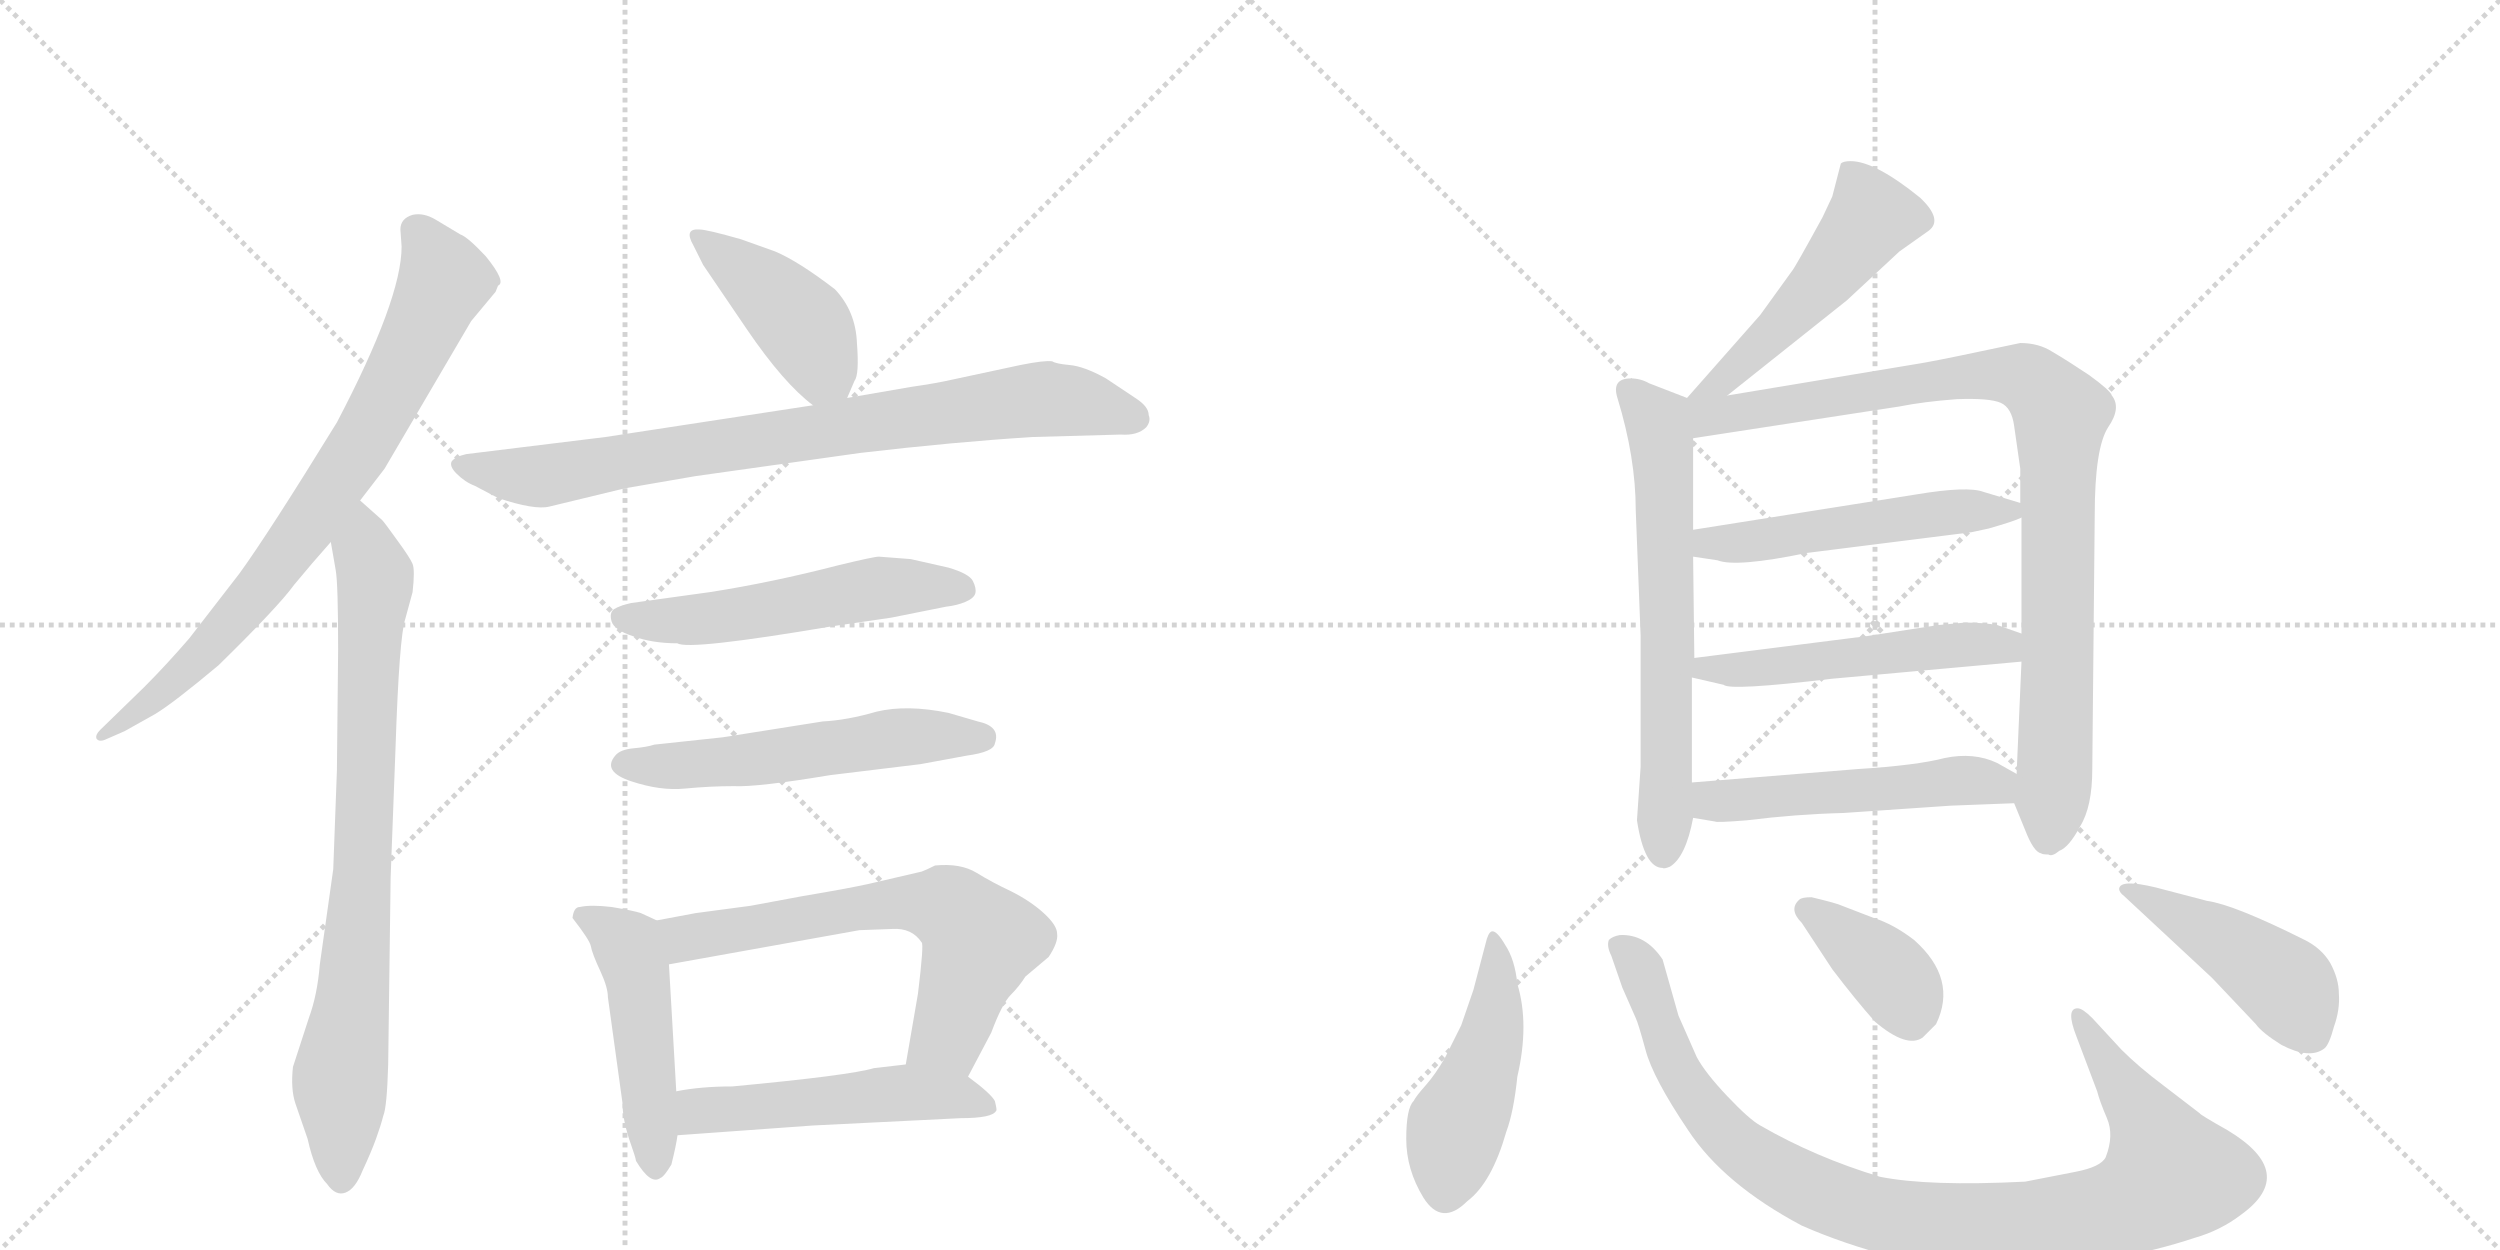 <svg version="1.1" viewBox="0 0 2048 1024" xmlns="http://www.w3.org/2000/svg">
  <g stroke="lightgray" stroke-dasharray="1,1" stroke-width="1" transform="scale(4, 4)">
    <line x1="0" y1="0" x2="256" y2="256"></line>
    <line x1="256" y1="0" x2="0" y2="256"></line>
    <line x1="128" y1="0" x2="128" y2="256"></line>
    <line x1="0" y1="128" x2="256" y2="128"></line>
    <line x1="256" y1="0" x2="512" y2="256"></line>
    <line x1="512" y1="0" x2="256" y2="256"></line>
    <line x1="384" y1="0" x2="384" y2="256"></line>
    <line x1="256" y1="128" x2="512" y2="128"></line>
  </g>
<g transform="scale(1, -1) translate(0, -850)">
   <style type="text/css">
    @keyframes keyframes0 {
      from {
       stroke: black;
       stroke-dashoffset: 774;
       stroke-width: 128;
       }
       72% {
       animation-timing-function: step-end;
       stroke: black;
       stroke-dashoffset: 0;
       stroke-width: 128;
       }
       to {
       stroke: black;
       stroke-width: 1024;
       }
       }
       #make-me-a-hanzi-animation-0 {
         animation: keyframes0 0.88s both;
         animation-delay: 0s;
         animation-timing-function: linear;
       }
    @keyframes keyframes1 {
      from {
       stroke: black;
       stroke-dashoffset: 804;
       stroke-width: 128;
       }
       72% {
       animation-timing-function: step-end;
       stroke: black;
       stroke-dashoffset: 0;
       stroke-width: 128;
       }
       to {
       stroke: black;
       stroke-width: 1024;
       }
       }
       #make-me-a-hanzi-animation-1 {
         animation: keyframes1 0.904s both;
         animation-delay: 0.88s;
         animation-timing-function: linear;
       }
    @keyframes keyframes2 {
      from {
       stroke: black;
       stroke-dashoffset: 419;
       stroke-width: 128;
       }
       58% {
       animation-timing-function: step-end;
       stroke: black;
       stroke-dashoffset: 0;
       stroke-width: 128;
       }
       to {
       stroke: black;
       stroke-width: 1024;
       }
       }
       #make-me-a-hanzi-animation-2 {
         animation: keyframes2 0.591s both;
         animation-delay: 1.784s;
         animation-timing-function: linear;
       }
    @keyframes keyframes3 {
      from {
       stroke: black;
       stroke-dashoffset: 814;
       stroke-width: 128;
       }
       73% {
       animation-timing-function: step-end;
       stroke: black;
       stroke-dashoffset: 0;
       stroke-width: 128;
       }
       to {
       stroke: black;
       stroke-width: 1024;
       }
       }
       #make-me-a-hanzi-animation-3 {
         animation: keyframes3 0.912s both;
         animation-delay: 2.375s;
         animation-timing-function: linear;
       }
    @keyframes keyframes4 {
      from {
       stroke: black;
       stroke-dashoffset: 536;
       stroke-width: 128;
       }
       64% {
       animation-timing-function: step-end;
       stroke: black;
       stroke-dashoffset: 0;
       stroke-width: 128;
       }
       to {
       stroke: black;
       stroke-width: 1024;
       }
       }
       #make-me-a-hanzi-animation-4 {
         animation: keyframes4 0.686s both;
         animation-delay: 3.288s;
         animation-timing-function: linear;
       }
    @keyframes keyframes5 {
      from {
       stroke: black;
       stroke-dashoffset: 548;
       stroke-width: 128;
       }
       64% {
       animation-timing-function: step-end;
       stroke: black;
       stroke-dashoffset: 0;
       stroke-width: 128;
       }
       to {
       stroke: black;
       stroke-width: 1024;
       }
       }
       #make-me-a-hanzi-animation-5 {
         animation: keyframes5 0.696s both;
         animation-delay: 3.974s;
         animation-timing-function: linear;
       }
    @keyframes keyframes6 {
      from {
       stroke: black;
       stroke-dashoffset: 474;
       stroke-width: 128;
       }
       61% {
       animation-timing-function: step-end;
       stroke: black;
       stroke-dashoffset: 0;
       stroke-width: 128;
       }
       to {
       stroke: black;
       stroke-width: 1024;
       }
       }
       #make-me-a-hanzi-animation-6 {
         animation: keyframes6 0.636s both;
         animation-delay: 4.67s;
         animation-timing-function: linear;
       }
    @keyframes keyframes7 {
      from {
       stroke: black;
       stroke-dashoffset: 646;
       stroke-width: 128;
       }
       68% {
       animation-timing-function: step-end;
       stroke: black;
       stroke-dashoffset: 0;
       stroke-width: 128;
       }
       to {
       stroke: black;
       stroke-width: 1024;
       }
       }
       #make-me-a-hanzi-animation-7 {
         animation: keyframes7 0.776s both;
         animation-delay: 5.306s;
         animation-timing-function: linear;
       }
    @keyframes keyframes8 {
      from {
       stroke: black;
       stroke-dashoffset: 510;
       stroke-width: 128;
       }
       62% {
       animation-timing-function: step-end;
       stroke: black;
       stroke-dashoffset: 0;
       stroke-width: 128;
       }
       to {
       stroke: black;
       stroke-width: 1024;
       }
       }
       #make-me-a-hanzi-animation-8 {
         animation: keyframes8 0.665s both;
         animation-delay: 6.081s;
         animation-timing-function: linear;
       }
    @keyframes keyframes9 {
      from {
       stroke: black;
       stroke-dashoffset: 504;
       stroke-width: 128;
       }
       62% {
       animation-timing-function: step-end;
       stroke: black;
       stroke-dashoffset: 0;
       stroke-width: 128;
       }
       to {
       stroke: black;
       stroke-width: 1024;
       }
       }
       #make-me-a-hanzi-animation-9 {
         animation: keyframes9 0.66s both;
         animation-delay: 6.746s;
         animation-timing-function: linear;
       }
    @keyframes keyframes10 {
      from {
       stroke: black;
       stroke-dashoffset: 644;
       stroke-width: 128;
       }
       68% {
       animation-timing-function: step-end;
       stroke: black;
       stroke-dashoffset: 0;
       stroke-width: 128;
       }
       to {
       stroke: black;
       stroke-width: 1024;
       }
       }
       #make-me-a-hanzi-animation-10 {
         animation: keyframes10 0.774s both;
         animation-delay: 7.406s;
         animation-timing-function: linear;
       }
    @keyframes keyframes11 {
      from {
       stroke: black;
       stroke-dashoffset: 921;
       stroke-width: 128;
       }
       75% {
       animation-timing-function: step-end;
       stroke: black;
       stroke-dashoffset: 0;
       stroke-width: 128;
       }
       to {
       stroke: black;
       stroke-width: 1024;
       }
       }
       #make-me-a-hanzi-animation-11 {
         animation: keyframes11 1s both;
         animation-delay: 8.181s;
         animation-timing-function: linear;
       }
    @keyframes keyframes12 {
      from {
       stroke: black;
       stroke-dashoffset: 513;
       stroke-width: 128;
       }
       63% {
       animation-timing-function: step-end;
       stroke: black;
       stroke-dashoffset: 0;
       stroke-width: 128;
       }
       to {
       stroke: black;
       stroke-width: 1024;
       }
       }
       #make-me-a-hanzi-animation-12 {
         animation: keyframes12 0.667s both;
         animation-delay: 9.18s;
         animation-timing-function: linear;
       }
    @keyframes keyframes13 {
      from {
       stroke: black;
       stroke-dashoffset: 517;
       stroke-width: 128;
       }
       63% {
       animation-timing-function: step-end;
       stroke: black;
       stroke-dashoffset: 0;
       stroke-width: 128;
       }
       to {
       stroke: black;
       stroke-width: 1024;
       }
       }
       #make-me-a-hanzi-animation-13 {
         animation: keyframes13 0.671s both;
         animation-delay: 9.847s;
         animation-timing-function: linear;
       }
    @keyframes keyframes14 {
      from {
       stroke: black;
       stroke-dashoffset: 513;
       stroke-width: 128;
       }
       63% {
       animation-timing-function: step-end;
       stroke: black;
       stroke-dashoffset: 0;
       stroke-width: 128;
       }
       to {
       stroke: black;
       stroke-width: 1024;
       }
       }
       #make-me-a-hanzi-animation-14 {
         animation: keyframes14 0.667s both;
         animation-delay: 10.518s;
         animation-timing-function: linear;
       }
    @keyframes keyframes15 {
      from {
       stroke: black;
       stroke-dashoffset: 465;
       stroke-width: 128;
       }
       60% {
       animation-timing-function: step-end;
       stroke: black;
       stroke-dashoffset: 0;
       stroke-width: 128;
       }
       to {
       stroke: black;
       stroke-width: 1024;
       }
       }
       #make-me-a-hanzi-animation-15 {
         animation: keyframes15 0.628s both;
         animation-delay: 11.186s;
         animation-timing-function: linear;
       }
    @keyframes keyframes16 {
      from {
       stroke: black;
       stroke-dashoffset: 977;
       stroke-width: 128;
       }
       76% {
       animation-timing-function: step-end;
       stroke: black;
       stroke-dashoffset: 0;
       stroke-width: 128;
       }
       to {
       stroke: black;
       stroke-width: 1024;
       }
       }
       #make-me-a-hanzi-animation-16 {
         animation: keyframes16 1.045s both;
         animation-delay: 11.814s;
         animation-timing-function: linear;
       }
    @keyframes keyframes17 {
      from {
       stroke: black;
       stroke-dashoffset: 379;
       stroke-width: 128;
       }
       55% {
       animation-timing-function: step-end;
       stroke: black;
       stroke-dashoffset: 0;
       stroke-width: 128;
       }
       to {
       stroke: black;
       stroke-width: 1024;
       }
       }
       #make-me-a-hanzi-animation-17 {
         animation: keyframes17 0.558s both;
         animation-delay: 12.859s;
         animation-timing-function: linear;
       }
    @keyframes keyframes18 {
      from {
       stroke: black;
       stroke-dashoffset: 456;
       stroke-width: 128;
       }
       60% {
       animation-timing-function: step-end;
       stroke: black;
       stroke-dashoffset: 0;
       stroke-width: 128;
       }
       to {
       stroke: black;
       stroke-width: 1024;
       }
       }
       #make-me-a-hanzi-animation-18 {
         animation: keyframes18 0.621s both;
         animation-delay: 13.418s;
         animation-timing-function: linear;
       }
</style>
<path d="M 295 440 L 315 466 L 386 587 L 406 611 L 408 616 Q 415 619 398 640 Q 383 656 377 658 L 357 670 Q 347 676 338 674 Q 328 671 328 662 L 329 648 Q 329 605 276 504 Q 220 413 196 380 L 155 327 Q 136 305 118 287 L 82 252 Q 78 248 79 245 Q 81 242 86 244 L 102 251 L 127 265 Q 142 274 179 305 Q 228 353 241 371 Q 255 388 271 406 L 295 440 Z" fill="lightgray"></path> 
<path d="M 277 318 L 276 219 L 273 138 L 262 60 Q 260 35 253 16 L 240 -24 Q 238 -42 242 -54 L 252 -83 Q 258 -110 268 -120 Q 275 -130 283 -127 Q 291 -124 297 -109 Q 304 -94 308 -83 Q 312 -72 314 -64 Q 317 -57 318 -22 L 320 131 L 324 237 Q 327 328 332 343 L 338 365 Q 340 383 338 388 Q 336 393 325 408 Q 315 422 313 424 L 295 440 C 273 460 266 436 271 406 L 275 383 Q 277 372 277 318 Z" fill="lightgray"></path> 
<path d="M 694 524 L 700 538 Q 704 543 702 569 Q 701 595 684 613 Q 654 636 635 644 L 607 654 Q 579 662 573 662 Q 560 663 568 649 L 576 633 L 612 580 Q 642 536 666 518 C 685 503 685 503 694 524 Z" fill="lightgray"></path> 
<path d="M 512 450 L 570 460 L 705 479 Q 782 488 846 492 L 918 494 Q 932 493 939 500 Q 943 505 941 510 Q 941 517 930 524 L 906 540 Q 888 550 876 551 Q 865 552 862 554 Q 856 555 836 551 L 780 539 Q 767 536 746 533 L 694 524 L 666 518 L 496 492 L 382 478 Q 373 476 370 472 Q 368 468 374 462 Q 381 455 389 452 L 408 442 Q 438 432 450 435 L 512 450 Z" fill="lightgray"></path> 
<path d="M 746 392 L 720 394 Q 716 394 687 387 Q 633 373 582 365 L 517 356 Q 508 354 503 351 Q 499 348 501 341 Q 503 334 518 329 Q 534 323 555 323 Q 564 317 682 337 L 730 344 L 775 353 Q 784 354 791 357 Q 798 360 799 364 Q 800 368 797 374 Q 794 380 777 385 L 746 392 Z" fill="lightgray"></path> 
<path d="M 504 231 Q 493 218 517 210 Q 541 202 561 204 Q 582 206 601 206 Q 620 205 680 215 L 754 224 L 792 231 Q 814 234 815 241 Q 820 255 801 259 L 777 266 Q 743 273 718 267 Q 694 260 674 259 L 592 246 L 536 240 Q 530 238 519 237 Q 508 236 504 231 Z" fill="lightgray"></path> 
<path d="M 538 96 L 525 102 Q 519 104 501 107 Q 484 109 475 107 Q 470 107 469 98 Q 483 80 484 75 Q 485 69 492 54 Q 498 41 498 33 L 510 -54 Q 510 -66 515 -82 Q 521 -99 521 -101 Q 533 -121 541 -115 Q 544 -114 550 -104 Q 554 -88 555 -80 L 554 -44 L 548 60 C 546 90 546 92 538 96 Z" fill="lightgray"></path> 
<path d="M 755 136 L 712 126 Q 694 122 658 116 L 615 108 L 570 102 L 538 96 C 509 90 518 55 548 60 L 704 88 L 731 89 Q 747 90 755 78 Q 757 77 752 36 L 742 -22 C 737 -52 779 -59 793 -32 L 812 4 Q 821 28 828 35 Q 835 42 840 50 L 859 66 Q 867 78 866 85 Q 866 92 855 102 Q 844 112 828 120 Q 813 127 800 135 Q 787 143 766 141 Q 758 137 755 136 Z" fill="lightgray"></path> 
<path d="M 555 -80 L 666 -72 L 787 -66 Q 813 -66 816 -60 Q 817 -60 815 -52 Q 812 -46 793 -32 C 775 -18 772 -19 742 -22 L 716 -25 Q 696 -31 600 -40 Q 574 -40 554 -44 C 524 -49 525 -82 555 -80 Z" fill="lightgray"></path> 
<path d="M 1415 526 L 1513 604 L 1556 644 L 1580 661 Q 1592 670 1573 688 Q 1536 718 1516 718 Q 1510 718 1508 716 L 1501 689 L 1493 672 Q 1470 630 1468 628 L 1442 592 L 1382 524 C 1362 502 1392 507 1415 526 Z" fill="lightgray"></path> 
<path d="M 1382 524 L 1351 536 Q 1344 540 1336 540 Q 1320 540 1325 524 Q 1340 475 1340 432 L 1344 329 L 1344 222 L 1341 178 Q 1347 139 1362 139 Q 1363 138 1368 140 Q 1381 148 1387 180 L 1386 209 L 1386 295 L 1388 311 L 1387 394 L 1387 416 L 1387 491 C 1387 521 1387 522 1382 524 Z" fill="lightgray"></path> 
<path d="M 1650 192 L 1659 170 Q 1666 152 1672 151 Q 1673 150 1678 150 Q 1681 148 1687 153 Q 1695 156 1704 173 Q 1714 189 1714 220 L 1716 428 Q 1716 483 1727 500 Q 1738 516 1730 526 Q 1729 530 1711 543 Q 1693 555 1681 562 Q 1670 569 1655 569 Q 1594 556 1577 553 L 1415 526 C 1369 518 1341 484 1387 491 L 1556 517 Q 1576 521 1603 523 Q 1630 524 1639 520 Q 1648 516 1650 501 L 1655 466 L 1655 438 L 1656 426 L 1656 331 L 1656 308 L 1652 216 L 1650 192 Z" fill="lightgray"></path> 
<path d="M 1387 394 L 1407 391 Q 1422 385 1480 397 L 1615 414 L 1629 417 Q 1650 423 1656 426 C 1673 433 1673 433 1655 438 L 1625 447 Q 1612 452 1570 445 L 1387 416 C 1357 411 1357 398 1387 394 Z" fill="lightgray"></path> 
<path d="M 1386 295 L 1412 289 Q 1417 284 1501 294 L 1656 308 C 1686 311 1684 321 1656 331 L 1636 338 Q 1624 340 1610 340 L 1588 338 L 1530 329 L 1388 311 C 1358 307 1357 302 1386 295 Z" fill="lightgray"></path> 
<path d="M 1387 180 L 1405 177 Q 1406 176 1431 178 Q 1471 183 1510 184 L 1598 190 L 1650 192 C 1680 193 1678 201 1652 216 L 1636 225 Q 1617 234 1593 229 Q 1570 223 1522 220 L 1386 209 C 1356 207 1357 185 1387 180 Z" fill="lightgray"></path> 
<path d="M 1243 44 Q 1241 64 1233 76 Q 1226 88 1222 87 Q 1219 86 1217 77 L 1207 39 L 1197 10 L 1184 -16 Q 1176 -30 1168 -39 Q 1160 -48 1158 -52 Q 1152 -58 1152 -83 Q 1152 -108 1166 -131 Q 1181 -155 1202 -134 Q 1222 -119 1234 -77 Q 1240 -61 1243 -32 Q 1253 11 1243 44 Z" fill="lightgray"></path> 
<path d="M 1738 -10 L 1714 16 Q 1706 24 1702 24 Q 1692 24 1701 1 L 1718 -44 Q 1720 -52 1726 -66 Q 1732 -80 1725 -98 Q 1721 -106 1700 -110 L 1659 -118 Q 1580 -122 1540 -114 Q 1487 -98 1442 -72 Q 1433 -67 1415 -48 Q 1397 -29 1390 -16 L 1375 18 L 1362 64 Q 1348 85 1327 84 Q 1321 83 1318 80 Q 1316 75 1320 67 L 1329 41 L 1340 16 Q 1342 12 1348 -10 Q 1354 -33 1383 -76 Q 1412 -120 1476 -154 Q 1510 -169 1552 -180 Q 1586 -191 1660 -188 Q 1735 -185 1798 -164 Q 1819 -158 1836 -145 Q 1883 -111 1825 -76 Q 1802 -63 1802 -62 L 1772 -39 Q 1752 -24 1738 -10 Z" fill="lightgray"></path> 
<path d="M 1476 94 L 1501 56 Q 1520 31 1536 13 Q 1562 -9 1575 0 L 1586 11 Q 1604 48 1568 80 Q 1551 93 1535 98 L 1509 108 Q 1505 110 1484 115 Q 1476 115 1474 113 Q 1465 105 1476 94 Z" fill="lightgray"></path> 
<path d="M 1808 112 L 1766 123 Q 1737 130 1736 122 Q 1736 119 1740 116 L 1812 49 L 1848 11 Q 1853 4 1869 -6 Q 1892 -18 1904 -9 Q 1908 -6 1912 9 Q 1917 23 1916 36 Q 1916 48 1909 61 Q 1902 73 1888 80 Q 1830 109 1808 112 Z" fill="lightgray"></path> 
      <clipPath id="make-me-a-hanzi-clip-0">
      <path d="M 295 440 L 315 466 L 386 587 L 406 611 L 408 616 Q 415 619 398 640 Q 383 656 377 658 L 357 670 Q 347 676 338 674 Q 328 671 328 662 L 329 648 Q 329 605 276 504 Q 220 413 196 380 L 155 327 Q 136 305 118 287 L 82 252 Q 78 248 79 245 Q 81 242 86 244 L 102 251 L 127 265 Q 142 274 179 305 Q 228 353 241 371 Q 255 388 271 406 L 295 440 Z" fill="lightgray"></path>
      </clipPath>
      <path clip-path="url(#make-me-a-hanzi-clip-0)" d="M 343 660 L 364 620 L 291 478 L 249 415 L 176 324 L 116 269 L 83 247 " fill="none" id="make-me-a-hanzi-animation-0" stroke-dasharray="646 1292" stroke-linecap="round"></path>

      <clipPath id="make-me-a-hanzi-clip-1">
      <path d="M 277 318 L 276 219 L 273 138 L 262 60 Q 260 35 253 16 L 240 -24 Q 238 -42 242 -54 L 252 -83 Q 258 -110 268 -120 Q 275 -130 283 -127 Q 291 -124 297 -109 Q 304 -94 308 -83 Q 312 -72 314 -64 Q 317 -57 318 -22 L 320 131 L 324 237 Q 327 328 332 343 L 338 365 Q 340 383 338 388 Q 336 393 325 408 Q 315 422 313 424 L 295 440 C 273 460 266 436 271 406 L 275 383 Q 277 372 277 318 Z" fill="lightgray"></path>
      </clipPath>
      <path clip-path="url(#make-me-a-hanzi-clip-1)" d="M 295 431 L 307 367 L 295 108 L 278 -33 L 280 -115 " fill="none" id="make-me-a-hanzi-animation-1" stroke-dasharray="676 1352" stroke-linecap="round"></path>

      <clipPath id="make-me-a-hanzi-clip-2">
      <path d="M 694 524 L 700 538 Q 704 543 702 569 Q 701 595 684 613 Q 654 636 635 644 L 607 654 Q 579 662 573 662 Q 560 663 568 649 L 576 633 L 612 580 Q 642 536 666 518 C 685 503 685 503 694 524 Z" fill="lightgray"></path>
      </clipPath>
      <path clip-path="url(#make-me-a-hanzi-clip-2)" d="M 575 654 L 658 583 L 671 558 L 670 532 " fill="none" id="make-me-a-hanzi-animation-2" stroke-dasharray="291 582" stroke-linecap="round"></path>

      <clipPath id="make-me-a-hanzi-clip-3">
      <path d="M 512 450 L 570 460 L 705 479 Q 782 488 846 492 L 918 494 Q 932 493 939 500 Q 943 505 941 510 Q 941 517 930 524 L 906 540 Q 888 550 876 551 Q 865 552 862 554 Q 856 555 836 551 L 780 539 Q 767 536 746 533 L 694 524 L 666 518 L 496 492 L 382 478 Q 373 476 370 472 Q 368 468 374 462 Q 381 455 389 452 L 408 442 Q 438 432 450 435 L 512 450 Z" fill="lightgray"></path>
      </clipPath>
      <path clip-path="url(#make-me-a-hanzi-clip-3)" d="M 379 470 L 444 460 L 849 523 L 887 520 L 929 507 " fill="none" id="make-me-a-hanzi-animation-3" stroke-dasharray="686 1372" stroke-linecap="round"></path>

      <clipPath id="make-me-a-hanzi-clip-4">
      <path d="M 746 392 L 720 394 Q 716 394 687 387 Q 633 373 582 365 L 517 356 Q 508 354 503 351 Q 499 348 501 341 Q 503 334 518 329 Q 534 323 555 323 Q 564 317 682 337 L 730 344 L 775 353 Q 784 354 791 357 Q 798 360 799 364 Q 800 368 797 374 Q 794 380 777 385 L 746 392 Z" fill="lightgray"></path>
      </clipPath>
      <path clip-path="url(#make-me-a-hanzi-clip-4)" d="M 511 344 L 582 343 L 725 369 L 789 367 " fill="none" id="make-me-a-hanzi-animation-4" stroke-dasharray="408 816" stroke-linecap="round"></path>

      <clipPath id="make-me-a-hanzi-clip-5">
      <path d="M 504 231 Q 493 218 517 210 Q 541 202 561 204 Q 582 206 601 206 Q 620 205 680 215 L 754 224 L 792 231 Q 814 234 815 241 Q 820 255 801 259 L 777 266 Q 743 273 718 267 Q 694 260 674 259 L 592 246 L 536 240 Q 530 238 519 237 Q 508 236 504 231 Z" fill="lightgray"></path>
      </clipPath>
      <path clip-path="url(#make-me-a-hanzi-clip-5)" d="M 514 223 L 594 225 L 751 247 L 804 246 " fill="none" id="make-me-a-hanzi-animation-5" stroke-dasharray="420 840" stroke-linecap="round"></path>

      <clipPath id="make-me-a-hanzi-clip-6">
      <path d="M 538 96 L 525 102 Q 519 104 501 107 Q 484 109 475 107 Q 470 107 469 98 Q 483 80 484 75 Q 485 69 492 54 Q 498 41 498 33 L 510 -54 Q 510 -66 515 -82 Q 521 -99 521 -101 Q 533 -121 541 -115 Q 544 -114 550 -104 Q 554 -88 555 -80 L 554 -44 L 548 60 C 546 90 546 92 538 96 Z" fill="lightgray"></path>
      </clipPath>
      <path clip-path="url(#make-me-a-hanzi-clip-6)" d="M 482 96 L 514 75 L 522 51 L 537 -103 " fill="none" id="make-me-a-hanzi-animation-6" stroke-dasharray="346 692" stroke-linecap="round"></path>

      <clipPath id="make-me-a-hanzi-clip-7">
      <path d="M 755 136 L 712 126 Q 694 122 658 116 L 615 108 L 570 102 L 538 96 C 509 90 518 55 548 60 L 704 88 L 731 89 Q 747 90 755 78 Q 757 77 752 36 L 742 -22 C 737 -52 779 -59 793 -32 L 812 4 Q 821 28 828 35 Q 835 42 840 50 L 859 66 Q 867 78 866 85 Q 866 92 855 102 Q 844 112 828 120 Q 813 127 800 135 Q 787 143 766 141 Q 758 137 755 136 Z" fill="lightgray"></path>
      </clipPath>
      <path clip-path="url(#make-me-a-hanzi-clip-7)" d="M 544 91 L 561 81 L 724 109 L 753 111 L 781 104 L 803 80 L 801 72 L 777 2 L 750 -16 " fill="none" id="make-me-a-hanzi-animation-7" stroke-dasharray="518 1036" stroke-linecap="round"></path>

      <clipPath id="make-me-a-hanzi-clip-8">
      <path d="M 555 -80 L 666 -72 L 787 -66 Q 813 -66 816 -60 Q 817 -60 815 -52 Q 812 -46 793 -32 C 775 -18 772 -19 742 -22 L 716 -25 Q 696 -31 600 -40 Q 574 -40 554 -44 C 524 -49 525 -82 555 -80 Z" fill="lightgray"></path>
      </clipPath>
      <path clip-path="url(#make-me-a-hanzi-clip-8)" d="M 563 -74 L 577 -60 L 738 -45 L 791 -49 L 809 -57 " fill="none" id="make-me-a-hanzi-animation-8" stroke-dasharray="382 764" stroke-linecap="round"></path>

      <clipPath id="make-me-a-hanzi-clip-9">
      <path d="M 1415 526 L 1513 604 L 1556 644 L 1580 661 Q 1592 670 1573 688 Q 1536 718 1516 718 Q 1510 718 1508 716 L 1501 689 L 1493 672 Q 1470 630 1468 628 L 1442 592 L 1382 524 C 1362 502 1392 507 1415 526 Z" fill="lightgray"></path>
      </clipPath>
      <path clip-path="url(#make-me-a-hanzi-clip-9)" d="M 1514 707 L 1534 673 L 1490 616 L 1437 562 L 1414 540 L 1387 530 " fill="none" id="make-me-a-hanzi-animation-9" stroke-dasharray="376 752" stroke-linecap="round"></path>

      <clipPath id="make-me-a-hanzi-clip-10">
      <path d="M 1382 524 L 1351 536 Q 1344 540 1336 540 Q 1320 540 1325 524 Q 1340 475 1340 432 L 1344 329 L 1344 222 L 1341 178 Q 1347 139 1362 139 Q 1363 138 1368 140 Q 1381 148 1387 180 L 1386 209 L 1386 295 L 1388 311 L 1387 394 L 1387 416 L 1387 491 C 1387 521 1387 522 1382 524 Z" fill="lightgray"></path>
      </clipPath>
      <path clip-path="url(#make-me-a-hanzi-clip-10)" d="M 1334 530 L 1358 503 L 1362 484 L 1363 152 " fill="none" id="make-me-a-hanzi-animation-10" stroke-dasharray="516 1032" stroke-linecap="round"></path>

      <clipPath id="make-me-a-hanzi-clip-11">
      <path d="M 1650 192 L 1659 170 Q 1666 152 1672 151 Q 1673 150 1678 150 Q 1681 148 1687 153 Q 1695 156 1704 173 Q 1714 189 1714 220 L 1716 428 Q 1716 483 1727 500 Q 1738 516 1730 526 Q 1729 530 1711 543 Q 1693 555 1681 562 Q 1670 569 1655 569 Q 1594 556 1577 553 L 1415 526 C 1369 518 1341 484 1387 491 L 1556 517 Q 1576 521 1603 523 Q 1630 524 1639 520 Q 1648 516 1650 501 L 1655 466 L 1655 438 L 1656 426 L 1656 331 L 1656 308 L 1652 216 L 1650 192 Z" fill="lightgray"></path>
      </clipPath>
      <path clip-path="url(#make-me-a-hanzi-clip-11)" d="M 1388 519 L 1410 510 L 1648 544 L 1677 526 L 1688 511 L 1684 228 L 1677 163 " fill="none" id="make-me-a-hanzi-animation-11" stroke-dasharray="793 1586" stroke-linecap="round"></path>

      <clipPath id="make-me-a-hanzi-clip-12">
      <path d="M 1387 394 L 1407 391 Q 1422 385 1480 397 L 1615 414 L 1629 417 Q 1650 423 1656 426 C 1673 433 1673 433 1655 438 L 1625 447 Q 1612 452 1570 445 L 1387 416 C 1357 411 1357 398 1387 394 Z" fill="lightgray"></path>
      </clipPath>
      <path clip-path="url(#make-me-a-hanzi-clip-12)" d="M 1393 400 L 1582 430 L 1648 431 " fill="none" id="make-me-a-hanzi-animation-12" stroke-dasharray="385 770" stroke-linecap="round"></path>

      <clipPath id="make-me-a-hanzi-clip-13">
      <path d="M 1386 295 L 1412 289 Q 1417 284 1501 294 L 1656 308 C 1686 311 1684 321 1656 331 L 1636 338 Q 1624 340 1610 340 L 1588 338 L 1530 329 L 1388 311 C 1358 307 1357 302 1386 295 Z" fill="lightgray"></path>
      </clipPath>
      <path clip-path="url(#make-me-a-hanzi-clip-13)" d="M 1394 298 L 1398 303 L 1487 305 L 1606 322 L 1642 321 L 1648 314 " fill="none" id="make-me-a-hanzi-animation-13" stroke-dasharray="389 778" stroke-linecap="round"></path>

      <clipPath id="make-me-a-hanzi-clip-14">
      <path d="M 1387 180 L 1405 177 Q 1406 176 1431 178 Q 1471 183 1510 184 L 1598 190 L 1650 192 C 1680 193 1678 201 1652 216 L 1636 225 Q 1617 234 1593 229 Q 1570 223 1522 220 L 1386 209 C 1356 207 1357 185 1387 180 Z" fill="lightgray"></path>
      </clipPath>
      <path clip-path="url(#make-me-a-hanzi-clip-14)" d="M 1393 187 L 1403 194 L 1614 211 L 1636 207 L 1643 199 " fill="none" id="make-me-a-hanzi-animation-14" stroke-dasharray="385 770" stroke-linecap="round"></path>

      <clipPath id="make-me-a-hanzi-clip-15">
      <path d="M 1243 44 Q 1241 64 1233 76 Q 1226 88 1222 87 Q 1219 86 1217 77 L 1207 39 L 1197 10 L 1184 -16 Q 1176 -30 1168 -39 Q 1160 -48 1158 -52 Q 1152 -58 1152 -83 Q 1152 -108 1166 -131 Q 1181 -155 1202 -134 Q 1222 -119 1234 -77 Q 1240 -61 1243 -32 Q 1253 11 1243 44 Z" fill="lightgray"></path>
      </clipPath>
      <path clip-path="url(#make-me-a-hanzi-clip-15)" d="M 1225 79 L 1221 -5 L 1193 -72 L 1184 -124 " fill="none" id="make-me-a-hanzi-animation-15" stroke-dasharray="337 674" stroke-linecap="round"></path>

      <clipPath id="make-me-a-hanzi-clip-16">
      <path d="M 1738 -10 L 1714 16 Q 1706 24 1702 24 Q 1692 24 1701 1 L 1718 -44 Q 1720 -52 1726 -66 Q 1732 -80 1725 -98 Q 1721 -106 1700 -110 L 1659 -118 Q 1580 -122 1540 -114 Q 1487 -98 1442 -72 Q 1433 -67 1415 -48 Q 1397 -29 1390 -16 L 1375 18 L 1362 64 Q 1348 85 1327 84 Q 1321 83 1318 80 Q 1316 75 1320 67 L 1329 41 L 1340 16 Q 1342 12 1348 -10 Q 1354 -33 1383 -76 Q 1412 -120 1476 -154 Q 1510 -169 1552 -180 Q 1586 -191 1660 -188 Q 1735 -185 1798 -164 Q 1819 -158 1836 -145 Q 1883 -111 1825 -76 Q 1802 -63 1802 -62 L 1772 -39 Q 1752 -24 1738 -10 Z" fill="lightgray"></path>
      </clipPath>
      <path clip-path="url(#make-me-a-hanzi-clip-16)" d="M 1326 75 L 1344 58 L 1377 -31 L 1421 -87 L 1482 -125 L 1575 -152 L 1666 -153 L 1711 -146 L 1739 -139 L 1778 -113 L 1765 -79 L 1705 16 " fill="none" id="make-me-a-hanzi-animation-16" stroke-dasharray="849 1698" stroke-linecap="round"></path>

      <clipPath id="make-me-a-hanzi-clip-17">
      <path d="M 1476 94 L 1501 56 Q 1520 31 1536 13 Q 1562 -9 1575 0 L 1586 11 Q 1604 48 1568 80 Q 1551 93 1535 98 L 1509 108 Q 1505 110 1484 115 Q 1476 115 1474 113 Q 1465 105 1476 94 Z" fill="lightgray"></path>
      </clipPath>
      <path clip-path="url(#make-me-a-hanzi-clip-17)" d="M 1481 105 L 1550 50 L 1565 19 " fill="none" id="make-me-a-hanzi-animation-17" stroke-dasharray="251 502" stroke-linecap="round"></path>

      <clipPath id="make-me-a-hanzi-clip-18">
      <path d="M 1808 112 L 1766 123 Q 1737 130 1736 122 Q 1736 119 1740 116 L 1812 49 L 1848 11 Q 1853 4 1869 -6 Q 1892 -18 1904 -9 Q 1908 -6 1912 9 Q 1917 23 1916 36 Q 1916 48 1909 61 Q 1902 73 1888 80 Q 1830 109 1808 112 Z" fill="lightgray"></path>
      </clipPath>
      <path clip-path="url(#make-me-a-hanzi-clip-18)" d="M 1741 121 L 1754 119 L 1863 51 L 1877 37 L 1894 2 " fill="none" id="make-me-a-hanzi-animation-18" stroke-dasharray="328 656" stroke-linecap="round"></path>

</g>
</svg>
